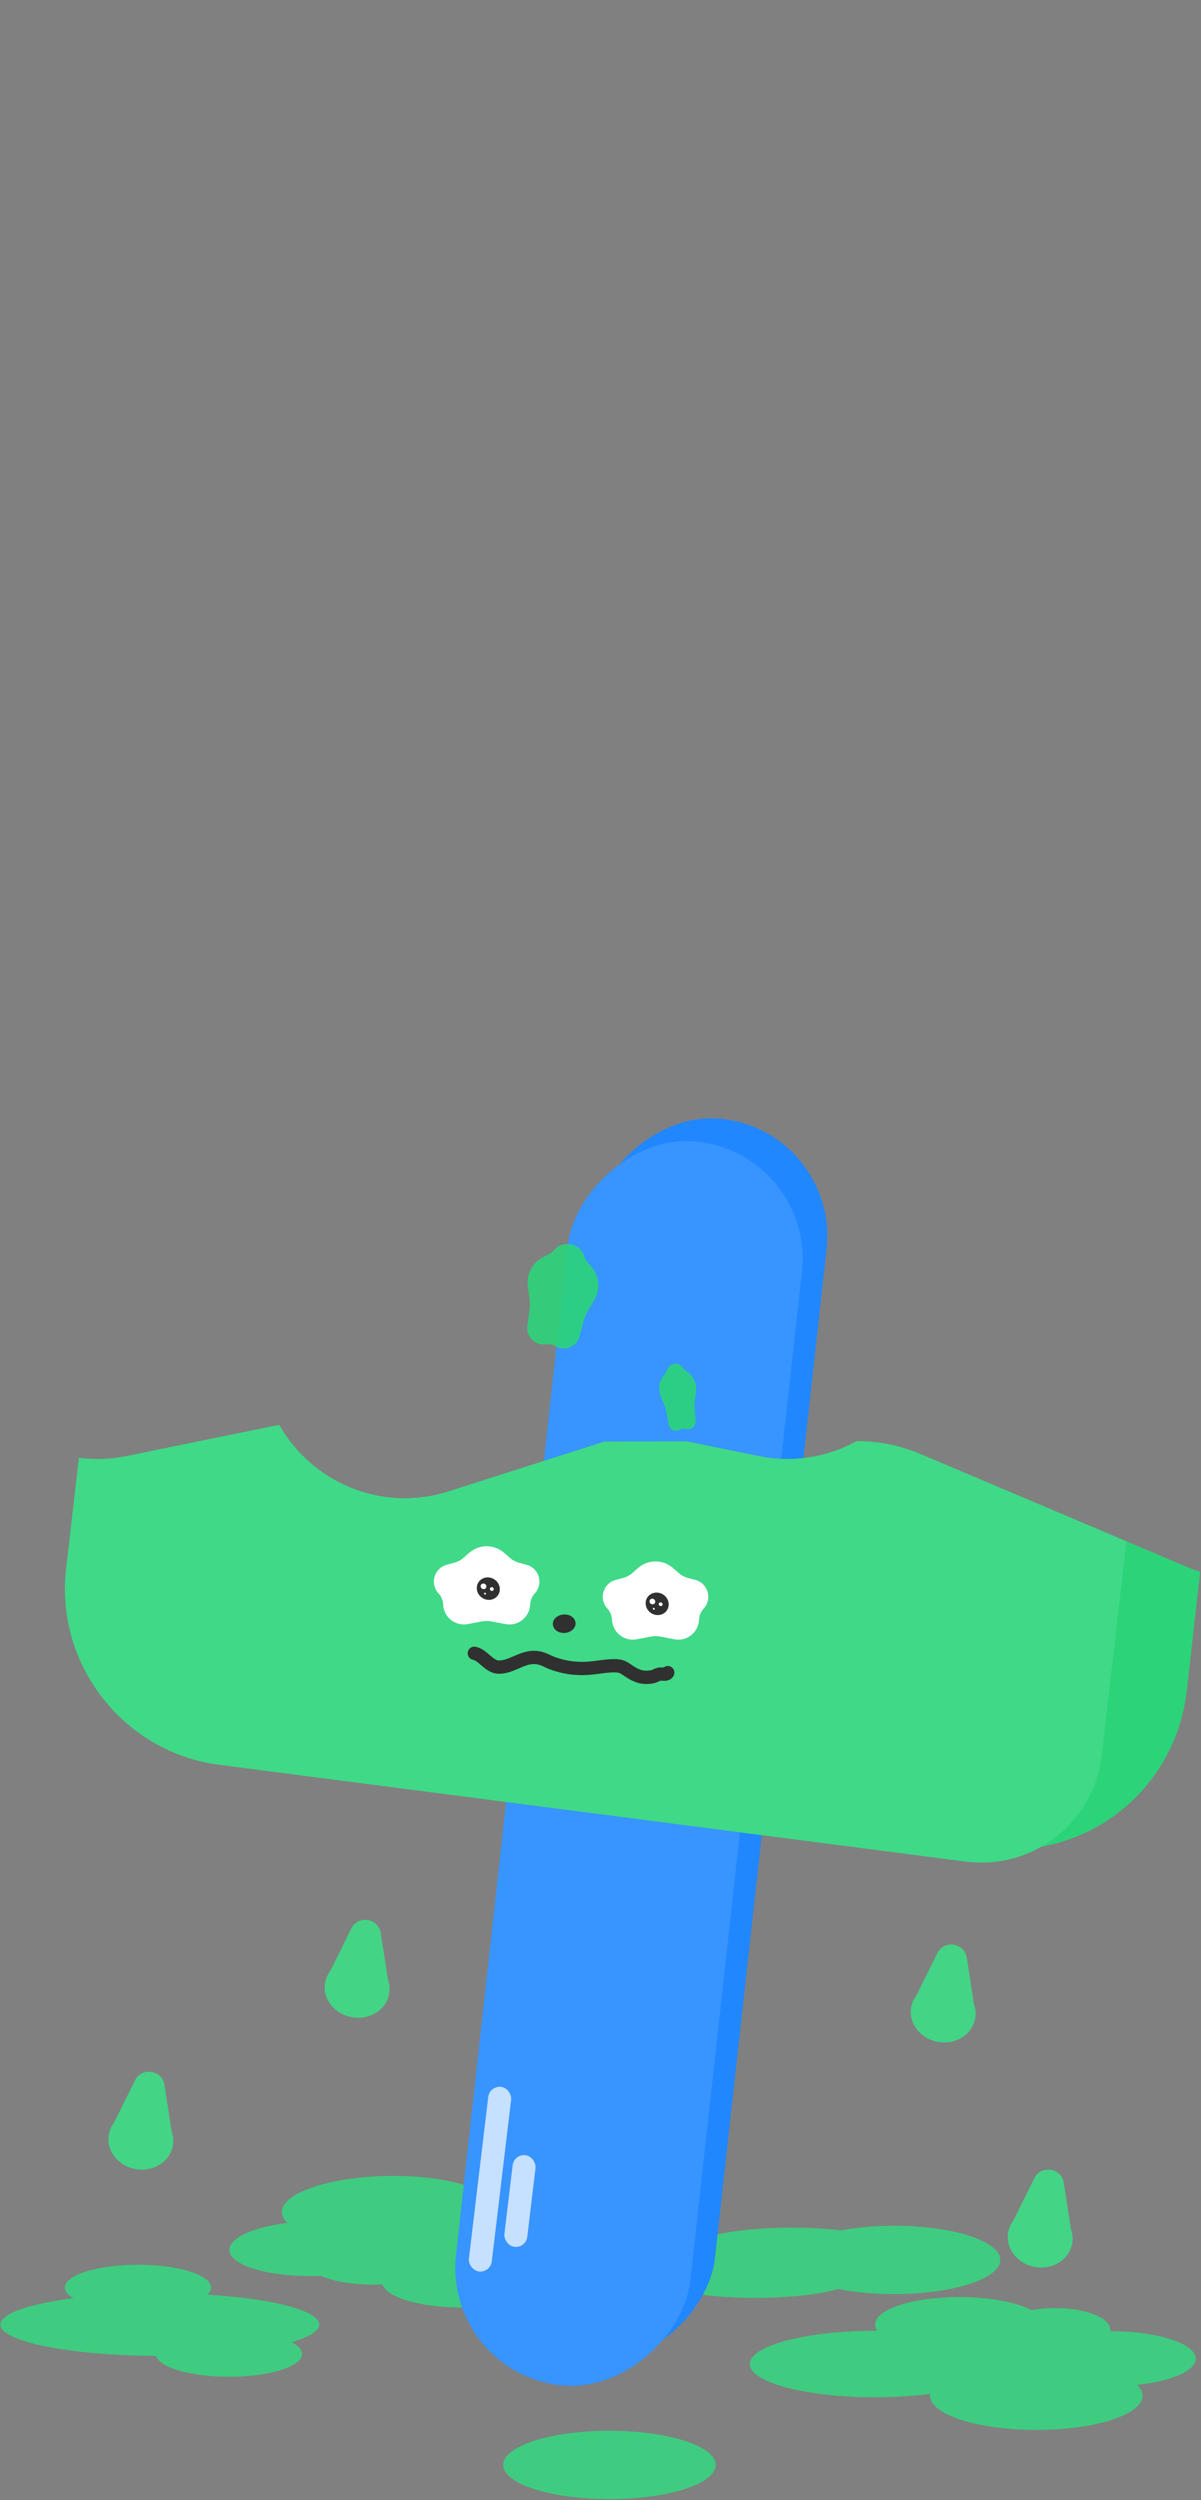 <svg width="633" height="1317" viewBox="0 0 633 1317" fill="none" xmlns="http://www.w3.org/2000/svg">
<rect x="0" y="0" width="633" height="1317" fill="#808080" stroke="none"/>
<g clip-path="url(#clip0_377_1185)">
<ellipse cx="289.832" cy="1179.34" rx="66" ry="17.5" transform="rotate(178.942 289.832 1179.34)" fill="#3FCC80"/>
<ellipse cx="235.838" cy="1180.14" rx="54" ry="11.5" transform="rotate(178.942 235.838 1180.14)" fill="#3FCC80"/>
<ellipse cx="165.905" cy="1184.43" rx="45" ry="14.5" transform="rotate(178.942 165.905 1184.43)" fill="#3FCC80"/>
<ellipse cx="204.539" cy="1164.21" rx="56" ry="18" transform="rotate(178.942 204.539 1164.21)" fill="#3FCC80"/>
<ellipse cx="245.724" cy="1200.96" rx="44.5" ry="14.5" transform="rotate(178.942 245.724 1200.96)" fill="#3FCC80"/>
<ellipse cx="398.221" cy="1198.93" rx="54" ry="11.5" fill="#3FCC80"/>
<ellipse cx="417.221" cy="1184.93" rx="54" ry="11.5" fill="#3FCC80"/>
<rect width="124.235" height="659" rx="62.117" transform="matrix(-0.994 -0.11 -0.11 0.994 442.491 596.231)" fill="#2187FF"/>
<rect width="124.235" height="659" rx="62.117" transform="matrix(-0.994 -0.11 -0.11 0.994 429.491 608.231)" fill="#3894FF"/>
<rect x="258.056" y="1098.55" width="12.154" height="97.95" rx="6.077" transform="rotate(6.823 258.056 1098.55)" fill="#C6E0FF"/>
<rect x="270.908" y="1134.55" width="12.154" height="48.623" rx="6.077" transform="rotate(6.823 270.908 1134.55)" fill="#C6E0FF"/>
<path fill-rule="evenodd" clip-rule="evenodd" d="M509.568 1031.28C508.338 1023.32 497.601 1021.66 494.024 1028.87L482.986 1051.14C481.552 1053.01 480.567 1055.23 480.189 1057.67C478.877 1066.15 485.394 1074.2 494.745 1075.65C504.097 1077.1 512.742 1071.39 514.055 1062.91C514.433 1060.46 514.162 1058.06 513.362 1055.84L509.568 1031.28Z" fill="#40D987" fill-opacity="0.95"/>
<path fill-rule="evenodd" clip-rule="evenodd" d="M86.688 1098.28C85.458 1090.32 74.721 1088.66 71.144 1095.88L60.106 1118.14C58.672 1120.02 57.687 1122.23 57.309 1124.67C55.997 1133.16 62.514 1141.21 71.865 1142.66C81.217 1144.11 89.862 1138.4 91.175 1129.91C91.553 1127.47 91.282 1125.07 90.483 1122.84L86.688 1098.28Z" fill="#40D987" fill-opacity="0.95"/>
<path fill-rule="evenodd" clip-rule="evenodd" d="M200.688 1018.28C199.458 1010.32 188.721 1008.66 185.144 1015.88L174.106 1038.14C172.672 1040.02 171.687 1042.23 171.31 1044.67C169.997 1053.16 176.514 1061.21 185.865 1062.66C195.217 1064.11 203.862 1058.4 205.175 1049.91C205.553 1047.47 205.282 1045.07 204.482 1042.84L200.688 1018.28Z" fill="#40D987" fill-opacity="0.95"/>
<path fill-rule="evenodd" clip-rule="evenodd" d="M560.688 1149.84C559.458 1141.88 548.721 1140.22 545.144 1147.43L534.106 1169.7C532.672 1171.58 531.687 1173.79 531.31 1176.23C529.997 1184.71 536.514 1192.77 545.865 1194.21C555.217 1195.66 563.862 1189.95 565.175 1181.47C565.553 1179.03 565.282 1176.62 564.482 1174.4L560.688 1149.84Z" fill="#40D987" fill-opacity="0.95"/>
<ellipse cx="461.221" cy="1245.28" rx="66" ry="17.5" fill="#3FCC80"/>
<ellipse cx="556.221" cy="1227.28" rx="29" ry="11.5" fill="#3FCC80"/>
<ellipse cx="515.221" cy="1245.48" rx="54" ry="11.5" fill="#3FCC80"/>
<ellipse cx="515.221" cy="1245.48" rx="54" ry="11.5" fill="#3FCC80"/>
<ellipse cx="120.721" cy="1239.98" rx="38.5" ry="12" fill="#3FCC80"/>
<ellipse cx="72.721" cy="1204.98" rx="38.5" ry="12" fill="#3FCC80"/>
<ellipse cx="84.221" cy="1224.48" rx="84" ry="16.5" fill="#3FCC80"/>
<ellipse cx="561.721" cy="1257.28" rx="15.5" ry="5.5" fill="#3FCC80"/>
<ellipse cx="585.221" cy="1242.48" rx="45" ry="14.5" fill="#3FCC80"/>
<ellipse cx="546.221" cy="1261.98" rx="56" ry="18" fill="#3FCC80"/>
<ellipse cx="471.221" cy="1190.43" rx="56" ry="18" fill="#3FCC80"/>
<ellipse cx="321.221" cy="1298.43" rx="56" ry="18" fill="#3FCC80"/>
<ellipse cx="196.221" cy="1192.43" rx="33" ry="11" fill="#3FCC80"/>
<ellipse cx="505.721" cy="1224.48" rx="44.5" ry="14.5" fill="#3FCC80"/>
<path fill-rule="evenodd" clip-rule="evenodd" d="M79.537 764.362L68.706 860.276C65.422 889.362 86.283 916.055 115.301 919.895L519.55 973.398C572.111 980.354 619.543 943.285 625.492 890.6L632.565 827.959C630.208 827.218 627.858 826.355 625.523 825.367L485.186 765.951C474.538 761.443 463.089 759.128 451.526 759.146H451.488C436.445 767.448 418.397 770.779 399.719 766.973L361.977 759.282L318.703 759.349L236.522 785.58C200.601 797.046 164.125 780.482 147.172 750.58L79.537 764.362Z" fill="#2CD479"/>
<path fill-rule="evenodd" clip-rule="evenodd" d="M41.583 767.906L34.836 826.41C29.015 876.885 65.145 923.098 115.534 929.628L508.796 980.596C544.396 985.209 576.591 960.04 580.703 924.378L593.675 811.883L485.187 765.951C474.538 761.443 463.09 759.128 451.526 759.146L451.487 759.146C436.445 767.448 418.397 770.779 399.719 766.973L361.977 759.282L318.703 759.349L236.522 785.58C200.601 797.046 164.125 780.482 147.172 750.58L66.723 766.973C58.132 768.723 49.675 768.964 41.583 767.906Z" fill="#40D987"/>
<path d="M291.986 658.548C296.74 652.941 305.81 654.778 308.008 661.793C308.397 663.034 309.041 664.18 309.899 665.157L311.66 667.164C315.91 672.007 316.592 679.023 313.355 684.594L309.361 691.467C308.713 692.583 308.211 693.778 307.869 695.022L305.38 704.062C303.894 709.461 297.704 711.994 292.859 709.187C291.241 708.249 289.36 707.868 287.504 708.102C281.949 708.804 277.232 704.062 277.963 698.511L279.188 689.215C279.356 687.935 279.359 686.639 279.196 685.359L278.19 677.473C277.376 671.082 280.733 664.884 286.532 662.076L288.935 660.912C290.106 660.345 291.145 659.54 291.986 658.548Z" fill="#2CD479" fill-opacity="0.9"/>
<path d="M351.522 721.794C352.668 717.829 357.986 717.128 360.121 720.661C360.443 721.195 360.868 721.66 361.371 722.029L362.395 722.78C365.661 725.178 367.36 729.165 366.828 733.182L366.089 738.763C366.002 739.418 365.984 740.081 366.034 740.739L366.633 748.561C366.845 751.335 364.239 753.478 361.558 752.734C360.508 752.443 359.385 752.591 358.446 753.144C356.05 754.558 352.977 753.163 352.463 750.429L351.015 742.719C350.893 742.07 350.703 741.435 350.45 740.825L348.289 735.626C346.734 731.884 347.342 727.593 349.875 724.431L350.669 723.439C351.059 722.953 351.349 722.394 351.522 721.794Z" fill="#2CD479" fill-opacity="0.9"/>
<ellipse cx="5.975" cy="4.902" rx="5.975" ry="4.902" transform="matrix(0.982 -0.189 0.246 0.969 290.289 851.682)" fill="#303030"/>
<path d="M247.269 817.976C252.551 813.343 260.449 813.343 265.731 817.976L268.779 820.649C270.126 821.83 271.727 822.687 273.458 823.154L277.513 824.246C284.176 826.04 286.55 834.268 281.868 839.337C280.453 840.868 279.602 842.837 279.455 844.917L279.411 845.534C278.949 852.071 272.882 856.737 266.445 855.507L259.129 854.108C257.392 853.776 255.608 853.776 253.871 854.108L246.555 855.507C240.118 856.737 234.051 852.071 233.589 845.534L233.545 844.917C233.398 842.837 232.547 840.868 231.132 839.337C226.45 834.268 228.824 826.04 235.487 824.246L239.542 823.154C241.273 822.687 242.874 821.83 244.221 820.649L247.269 817.976Z" fill="white"/>
<circle cx="6" cy="6" r="6" transform="matrix(0.982 -0.189 0.246 0.969 250 832.145)" fill="#303030"/>
<circle cx="1.5" cy="1.5" r="1.5" transform="matrix(0.982 -0.189 0.246 0.969 253 834.447)" fill="white"/>
<circle cx="0.5" cy="0.5" r="0.5" transform="matrix(0.982 -0.189 0.246 0.969 255 839.069)" fill="white"/>
<circle cx="1" cy="1" r="1" transform="matrix(0.982 -0.189 0.246 0.969 258 836.258)" fill="white"/>
<path d="M336.269 825.976C341.551 821.343 349.449 821.343 354.731 825.976L357.779 828.649C359.126 829.83 360.727 830.687 362.458 831.154L366.513 832.246C373.176 834.04 375.55 842.268 370.868 847.337C369.453 848.868 368.602 850.837 368.455 852.917L368.411 853.534C367.949 860.071 361.882 864.737 355.445 863.507L348.129 862.108C346.392 861.776 344.608 861.776 342.871 862.108L335.555 863.507C329.118 864.737 323.051 860.071 322.589 853.534L322.545 852.917C322.398 850.837 321.547 848.868 320.132 847.337C315.45 842.268 317.824 834.04 324.487 832.246L328.542 831.154C330.273 830.687 331.874 829.83 333.221 828.649L336.269 825.976Z" fill="white"/>
<circle cx="6" cy="6" r="6" transform="matrix(0.982 -0.189 0.246 0.969 339 840.145)" fill="#303030"/>
<circle cx="1.5" cy="1.5" r="1.5" transform="matrix(0.982 -0.189 0.246 0.969 342 842.447)" fill="white"/>
<circle cx="0.5" cy="0.5" r="0.5" transform="matrix(0.982 -0.189 0.246 0.969 344 847.069)" fill="white"/>
<circle cx="1" cy="1" r="1" transform="matrix(0.982 -0.189 0.246 0.969 347 844.258)" fill="white"/>
<path d="M250 870.88C254.504 871.699 257.769 878.022 262.704 878.163C269.256 878.35 274.711 873.065 281.356 873.065C286.116 873.065 288.114 875.167 292.401 876.545C297.672 878.239 301.671 878.891 307.169 878.891C312.91 878.891 318.271 877.435 323.879 877.435C328.923 877.435 329.572 879.43 333.751 881.643C337.215 883.476 339.602 883.914 343.582 883.301C345.36 883.028 346.561 881.804 348.316 881.804C349.605 881.804 351.37 882.25 351.958 881.076" stroke="#303030" stroke-width="7" stroke-linecap="round"/>
</g>
<defs>
<clipPath id="clip0_377_1185">
<rect width="632.345" height="1316.43" fill="white" transform="translate(0.221)"/>
</clipPath>
</defs>
</svg>
